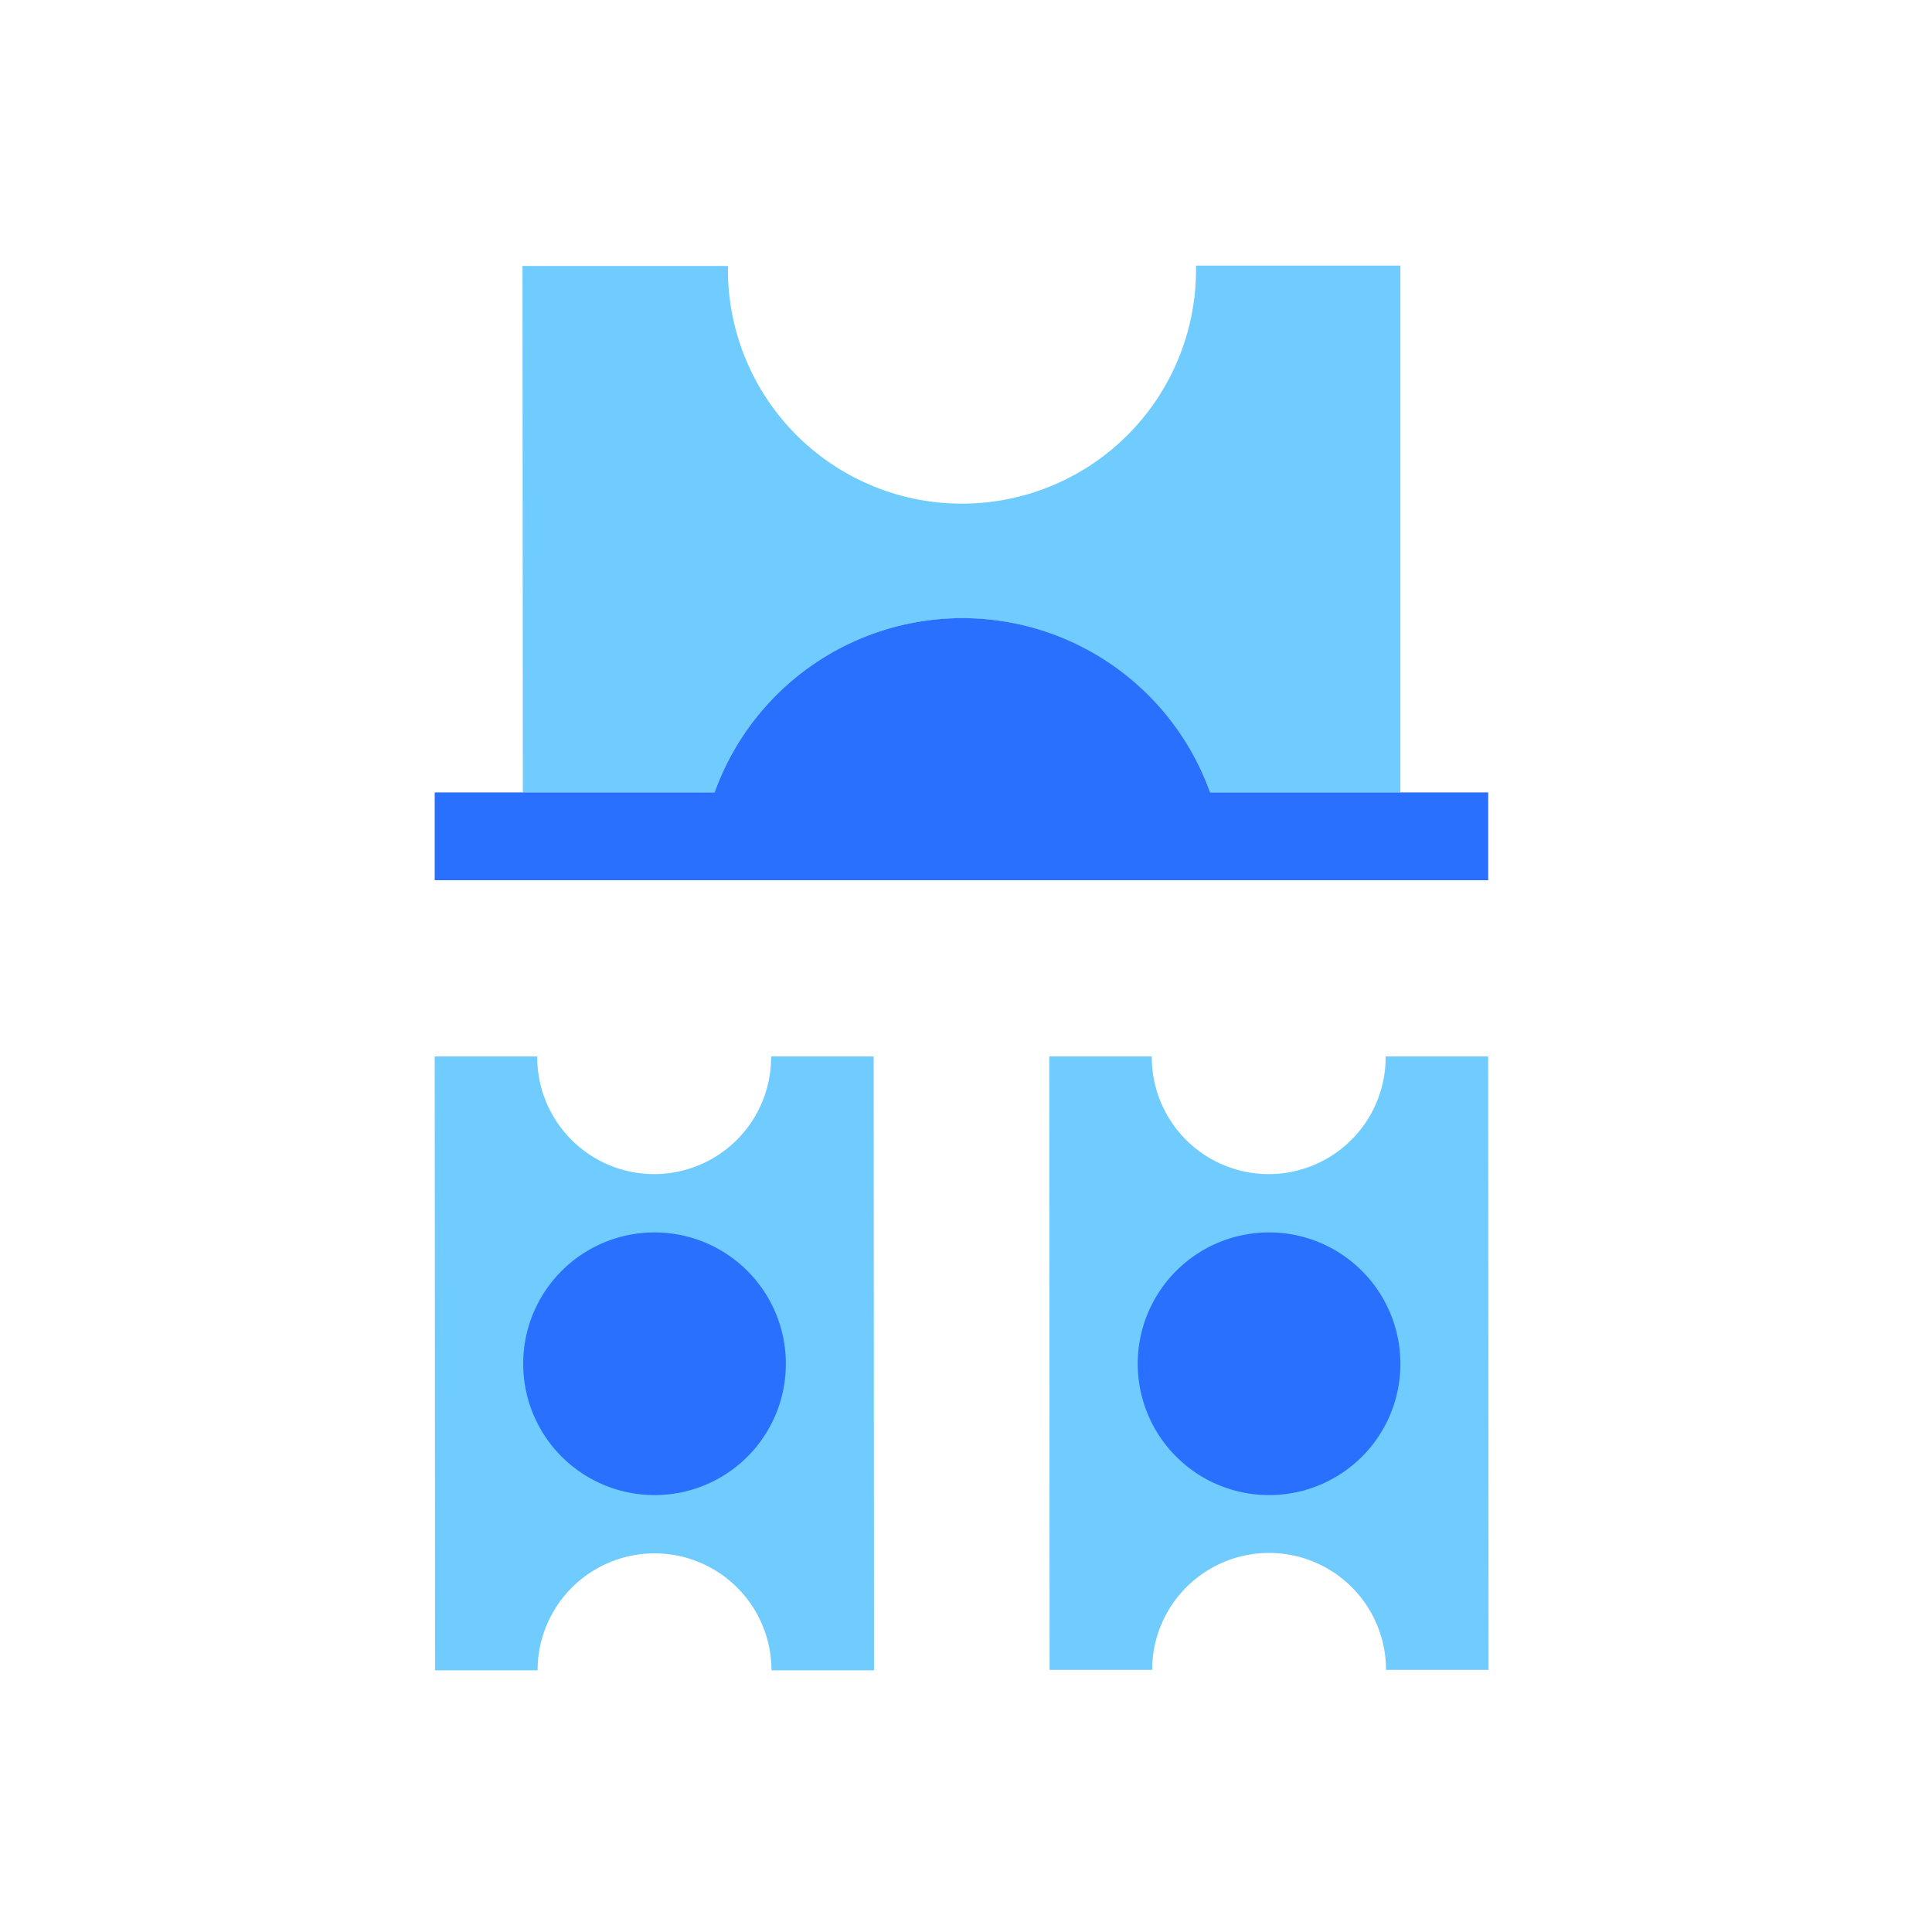<svg xmlns="http://www.w3.org/2000/svg" viewBox="0 0 80 80"><defs><style>.a{fill:none;}.b{fill:#70cbff;}.c{fill:#2970ff;}.d{fill:#8997a5;}</style></defs><g transform="translate(-227 -2577)"><rect class="a" width="80" height="80" transform="translate(227 2577)"/><g transform="translate(245 2588)"><g transform="translate(0 32.746)"><path class="b" d="M18.176,225.2H13.93v.029a4.842,4.842,0,0,1-9.684,0V225.2H0l.015,25.418H4.261a4.842,4.842,0,0,1,9.684,0h4.246Z" transform="translate(0 -225.2)"/><path class="c" d="M30.638,286.177a5.438,5.438,0,1,1,5.438-5.438A5.43,5.43,0,0,1,30.638,286.177Z" transform="translate(-21.536 -268.015)"/></g><g transform="translate(25.447 32.746)"><path class="b" d="M193.176,225.2H188.93v.029a4.842,4.842,0,0,1-9.684,0V225.2H175l.015,25.4h4.246a4.842,4.842,0,1,1,9.684,0h4.246Z" transform="translate(-175 -225.2)"/><path class="c" d="M205.638,286.177a5.438,5.438,0,1,1,5.438-5.438A5.43,5.43,0,0,1,205.638,286.177Z" transform="translate(-196.536 -268.015)"/></g><rect class="d" width="7.3" transform="translate(32.732 25.447)"/><path class="b" d="M43.205,14.6a10.916,10.916,0,0,1,10.266,7.212h7.881V0H52.89V.058A9.692,9.692,0,1,1,33.507.073V.015H25l.015,21.8h7.939A10.9,10.9,0,0,1,43.205,14.6Z" transform="translate(-21.365)"/><path class="c" d="M10.949,111.247H43.623v-3.635H32.107a10.9,10.9,0,0,0-20.517,0H0v3.635H10.949Z" transform="translate(0 -85.8)"/></g></g></svg>